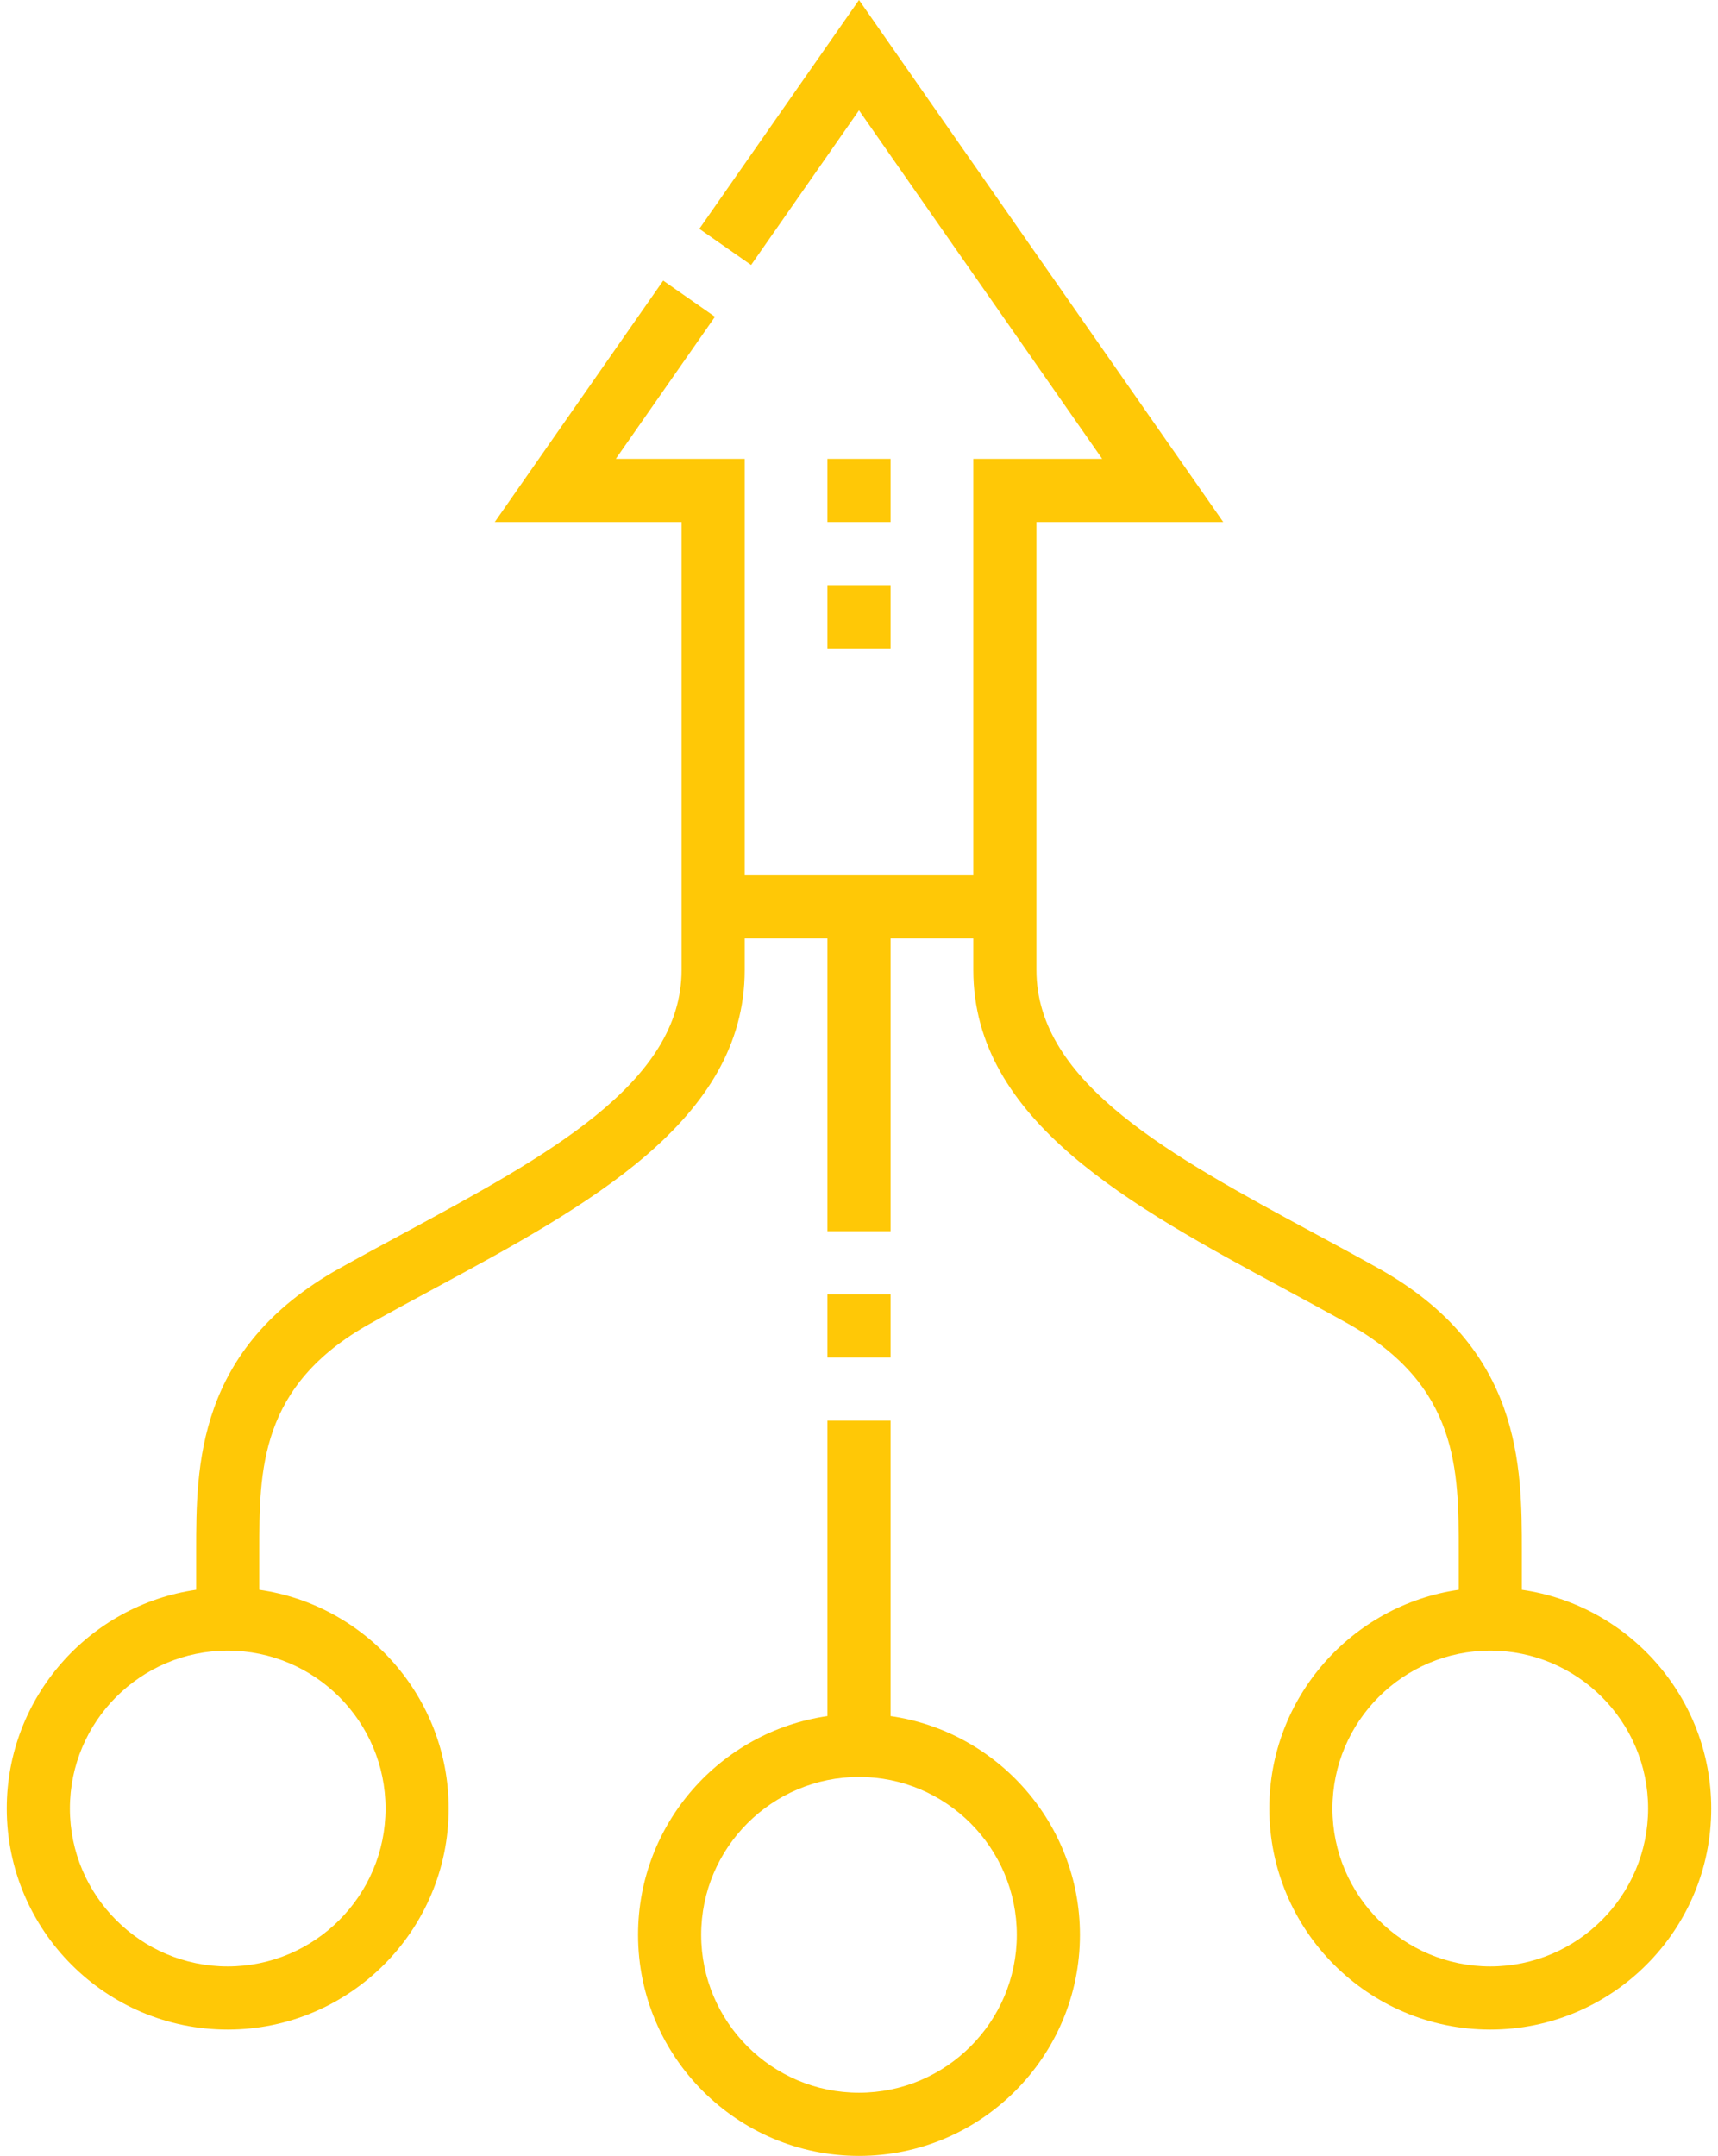 <svg width="173" height="217" viewBox="0 0 173 217" fill="none" xmlns="http://www.w3.org/2000/svg">
<path d="M89.678 172.732V142.993H83.322V172.732C72.554 174.279 64.251 183.562 64.251 194.751C64.251 207.019 74.232 217 86.5 217C98.768 217 108.749 207.019 108.749 194.751C108.749 183.562 100.446 174.28 89.678 172.732ZM86.5 210.643C77.737 210.643 70.608 203.514 70.608 194.751C70.608 185.987 77.737 178.858 86.5 178.858C95.263 178.858 102.392 185.987 102.392 194.751C102.392 203.514 95.263 210.643 86.5 210.643Z" fill="#FFC806"/>
<path d="M153.247 160.018V156.202C153.25 147.568 153.254 135.745 138.835 127.68C136.683 126.476 134.462 125.278 132.315 124.118C117.943 116.359 104.368 109.03 104.368 97.639V52.541H123.177L86.5 0L70.422 23.032L75.635 26.671L86.5 11.106L110.987 46.184H98.011V88.104H74.989V46.184H62.014L71.996 31.884L66.784 28.245L49.824 52.541H68.632V97.64C68.632 109.031 55.057 116.359 40.685 124.119C38.538 125.278 36.318 126.476 34.166 127.68C19.747 135.745 19.75 147.569 19.753 156.202V160.018C8.986 161.565 0.682 170.848 0.682 182.037C0.682 194.305 10.663 204.286 22.931 204.286C35.2 204.286 45.181 194.305 45.181 182.037C45.181 170.848 36.877 161.566 26.11 160.018V156.2C26.107 147.976 26.105 139.472 37.269 133.228C39.379 132.047 41.578 130.86 43.705 129.712C59.085 121.408 74.989 112.822 74.989 97.639V94.46H83.322V123.922H89.679V94.46H98.011V97.639C98.011 112.822 113.915 121.408 129.295 129.711C131.422 130.86 133.621 132.047 135.732 133.227C146.895 139.471 146.893 147.975 146.89 156.199V160.018C136.123 161.565 127.819 170.847 127.819 182.036C127.819 194.305 137.801 204.286 150.069 204.286C162.337 204.286 172.318 194.305 172.318 182.036C172.318 170.848 164.015 161.566 153.247 160.018V160.018ZM38.824 182.037C38.824 190.8 31.695 197.929 22.931 197.929C14.168 197.929 7.039 190.8 7.039 182.037C7.039 173.274 14.168 166.144 22.931 166.144C31.695 166.144 38.824 173.274 38.824 182.037ZM150.069 197.929C141.305 197.929 134.176 190.8 134.176 182.037C134.176 173.274 141.305 166.144 150.069 166.144C158.832 166.144 165.961 173.274 165.961 182.037C165.961 190.8 158.832 197.929 150.069 197.929Z" fill="#FFC806"/>
<path d="M83.322 130.279H89.678V136.636H83.322V130.279Z" fill="#FFC806"/>
<path d="M83.322 58.898H89.678V65.254H83.322V58.898Z" fill="#FFC806"/>
<path d="M83.322 46.184H89.678V52.541H83.322V46.184Z" fill="#FFC806"/>
</svg>
